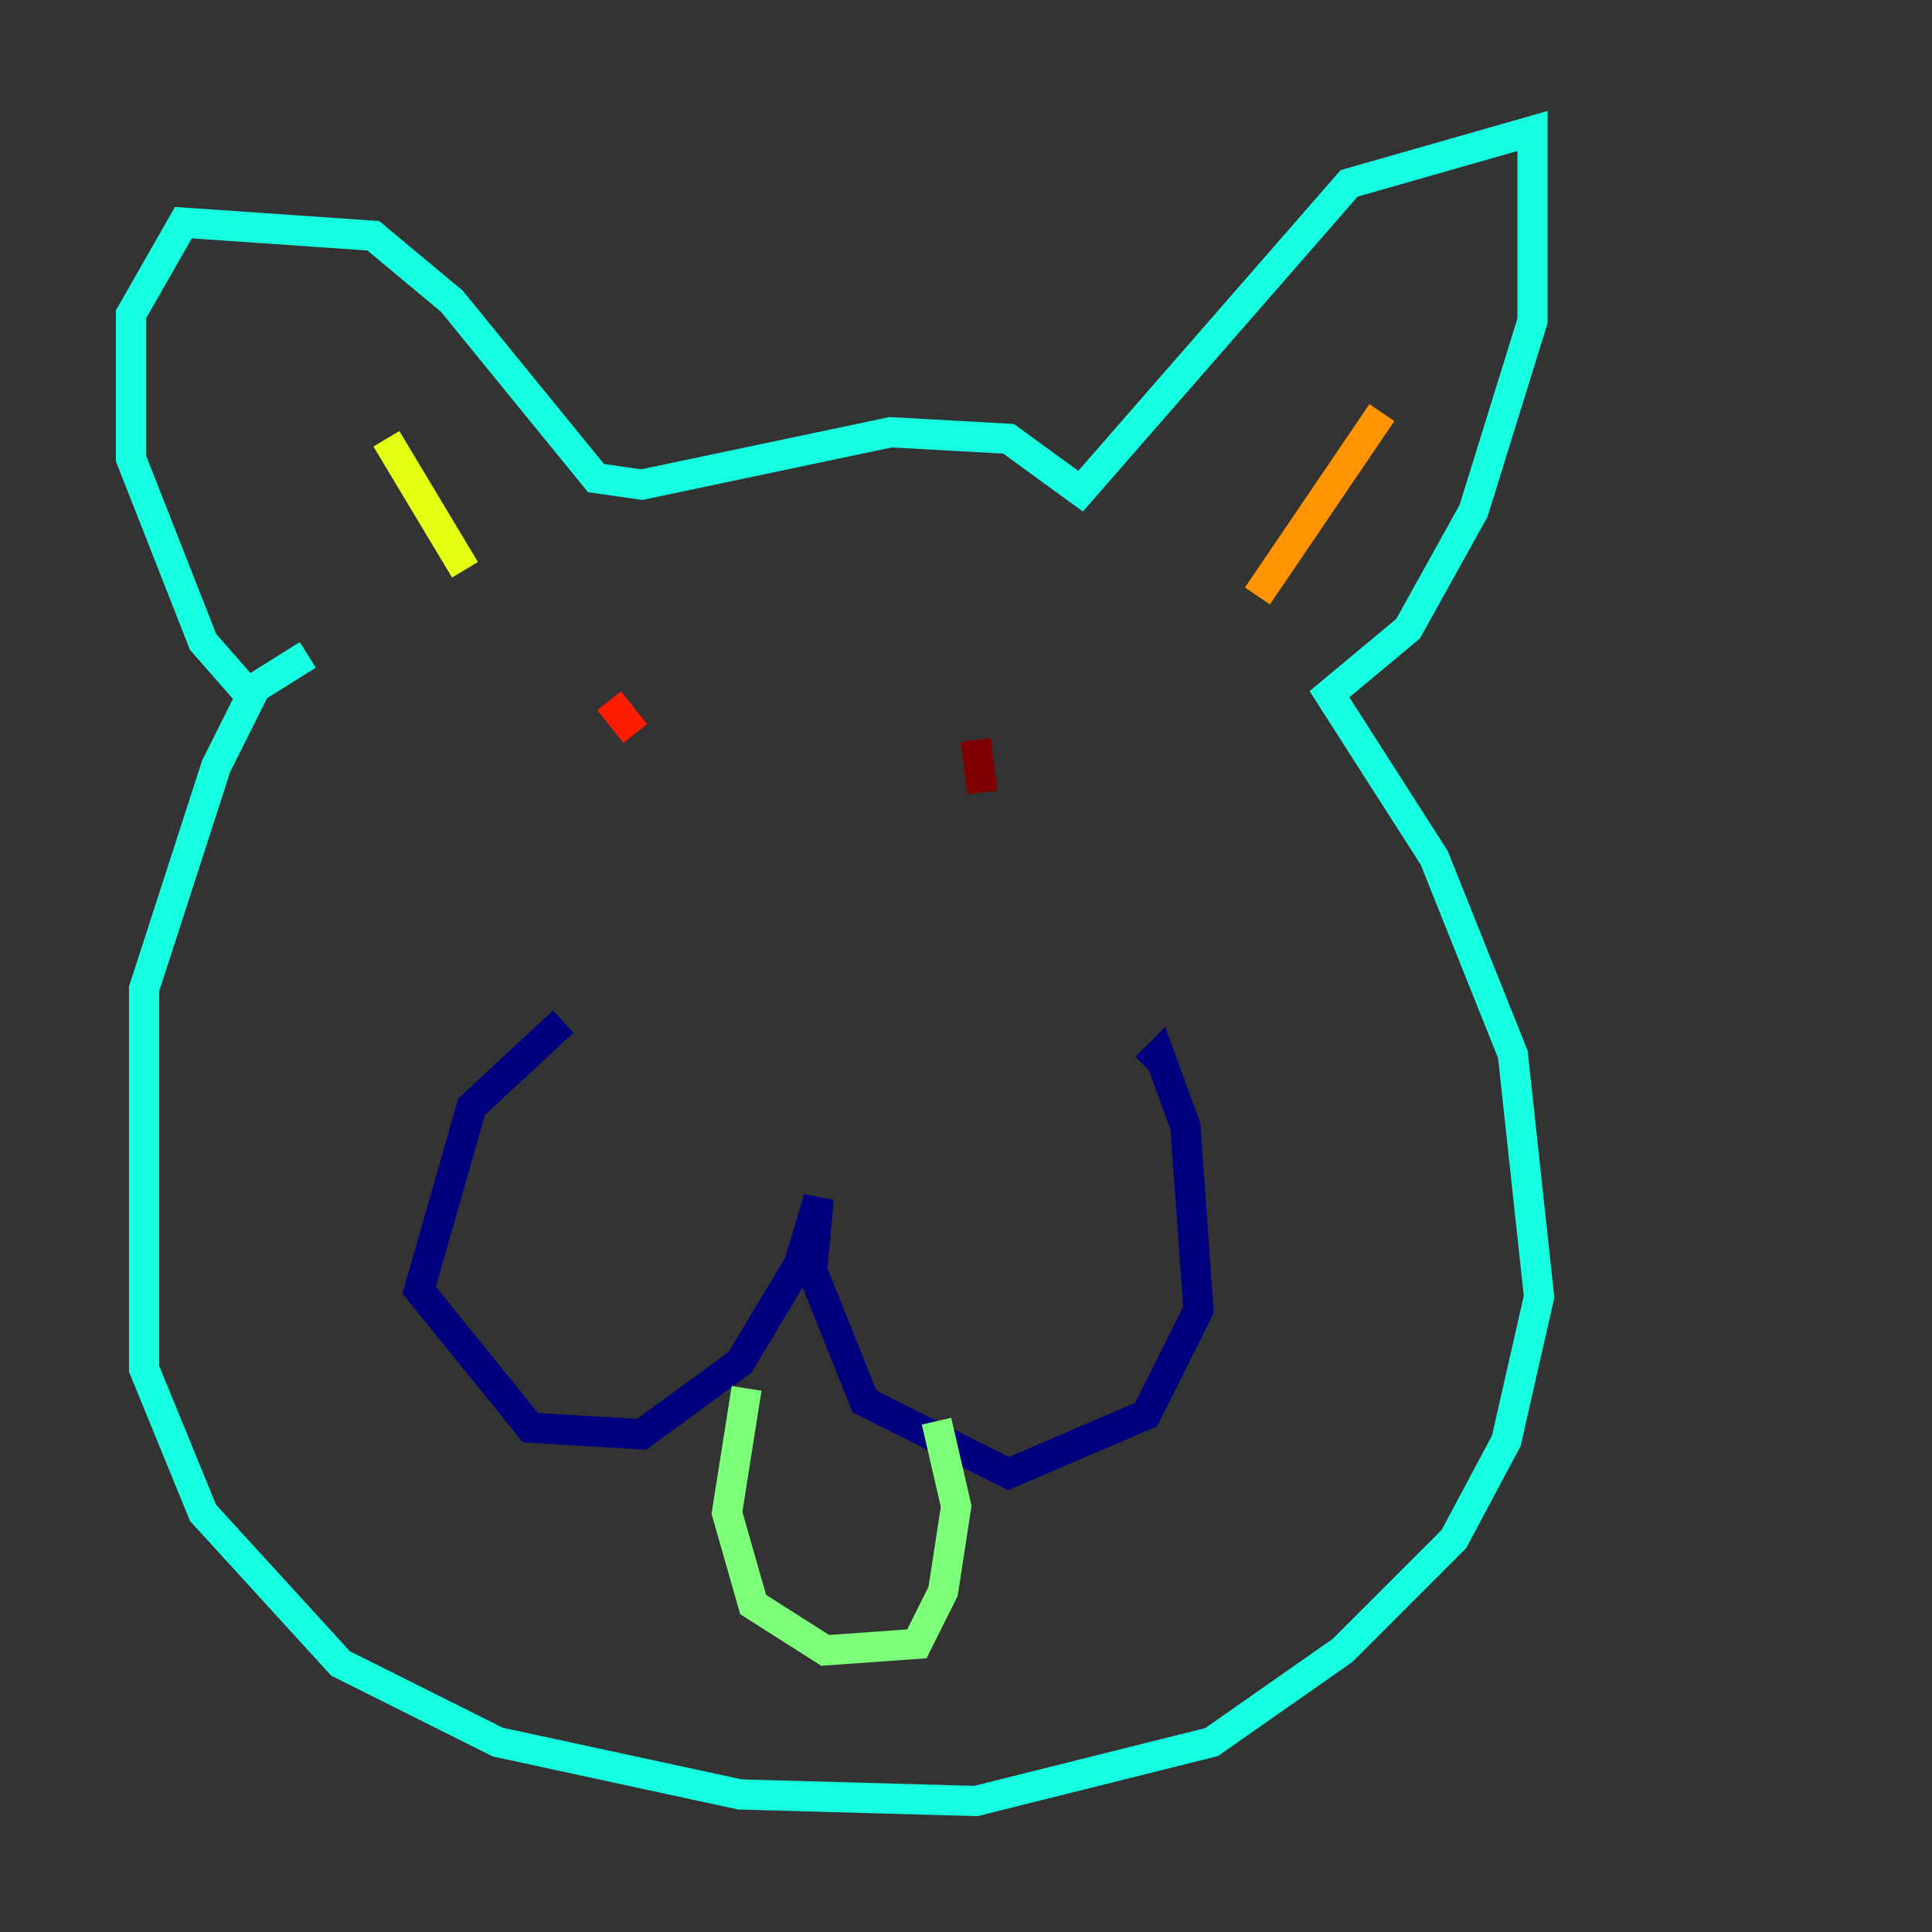 <?xml version="1.0" encoding="utf-8" ?>
<svg baseProfile="tiny" height="128" version="1.2" viewBox="0,0,128,128" width="128" xmlns="http://www.w3.org/2000/svg" xmlns:ev="http://www.w3.org/2001/xml-events" xmlns:xlink="http://www.w3.org/1999/xlink"><rect x="0" y="0" width="128" height="128" fill="#333333" stroke="none"/><defs /><polyline fill="none" points="37.315,67.688 31.241,73.329 27.77,85.478 35.146,94.59 42.522,95.024 49.031,90.251 52.936,83.742 54.237,79.403 53.803,84.176 57.275,92.854 66.82,97.627 75.932,93.722 79.403,86.78 78.536,74.63 76.8,69.858 75.932,70.725" stroke="#00007f" stroke-width="2" /><polyline fill="none" points="38.617,44.691 38.617,44.691" stroke="#0000ff" stroke-width="2" /><polyline fill="none" points="62.481,48.597 62.481,48.597" stroke="#0080ff" stroke-width="2" /><polyline fill="none" points="16.488,45.993 13.451,42.522 8.678,30.373 8.678,20.827 12.149,14.752 24.732,15.62 29.939,19.959 39.485,31.675 42.522,32.108 59.01,28.637 66.82,29.071 71.593,32.542 89.383,12.149 101.532,8.678 101.532,21.261 97.627,33.844 93.288,41.654 88.081,45.993 95.024,56.841 100.231,69.858 101.966,85.912 99.797,95.458 96.325,101.966 88.949,109.342 80.271,115.417 64.651,119.322 49.031,118.888 32.976,115.417 22.563,110.21 13.451,100.231 9.546,90.685 9.546,65.519 14.319,50.766 16.922,45.559 20.393,43.39" stroke="#15ffe1" stroke-width="2" /><polyline fill="none" points="49.464,91.986 48.163,100.231 49.898,106.305 54.671,109.342 60.746,108.909 62.481,105.437 63.349,99.797 62.047,94.156" stroke="#7cff79" stroke-width="2" /><polyline fill="none" points="25.6,29.071 30.807,37.749" stroke="#e4ff12" stroke-width="2" /><polyline fill="none" points="91.552,27.336 83.308,39.485" stroke="#ff9400" stroke-width="2" /><polyline fill="none" points="40.352,46.427 42.088,48.597" stroke="#ff1d00" stroke-width="2" /><polyline fill="none" points="64.651,49.031 65.085,52.502" stroke="#7f0000" stroke-width="2" /></svg>